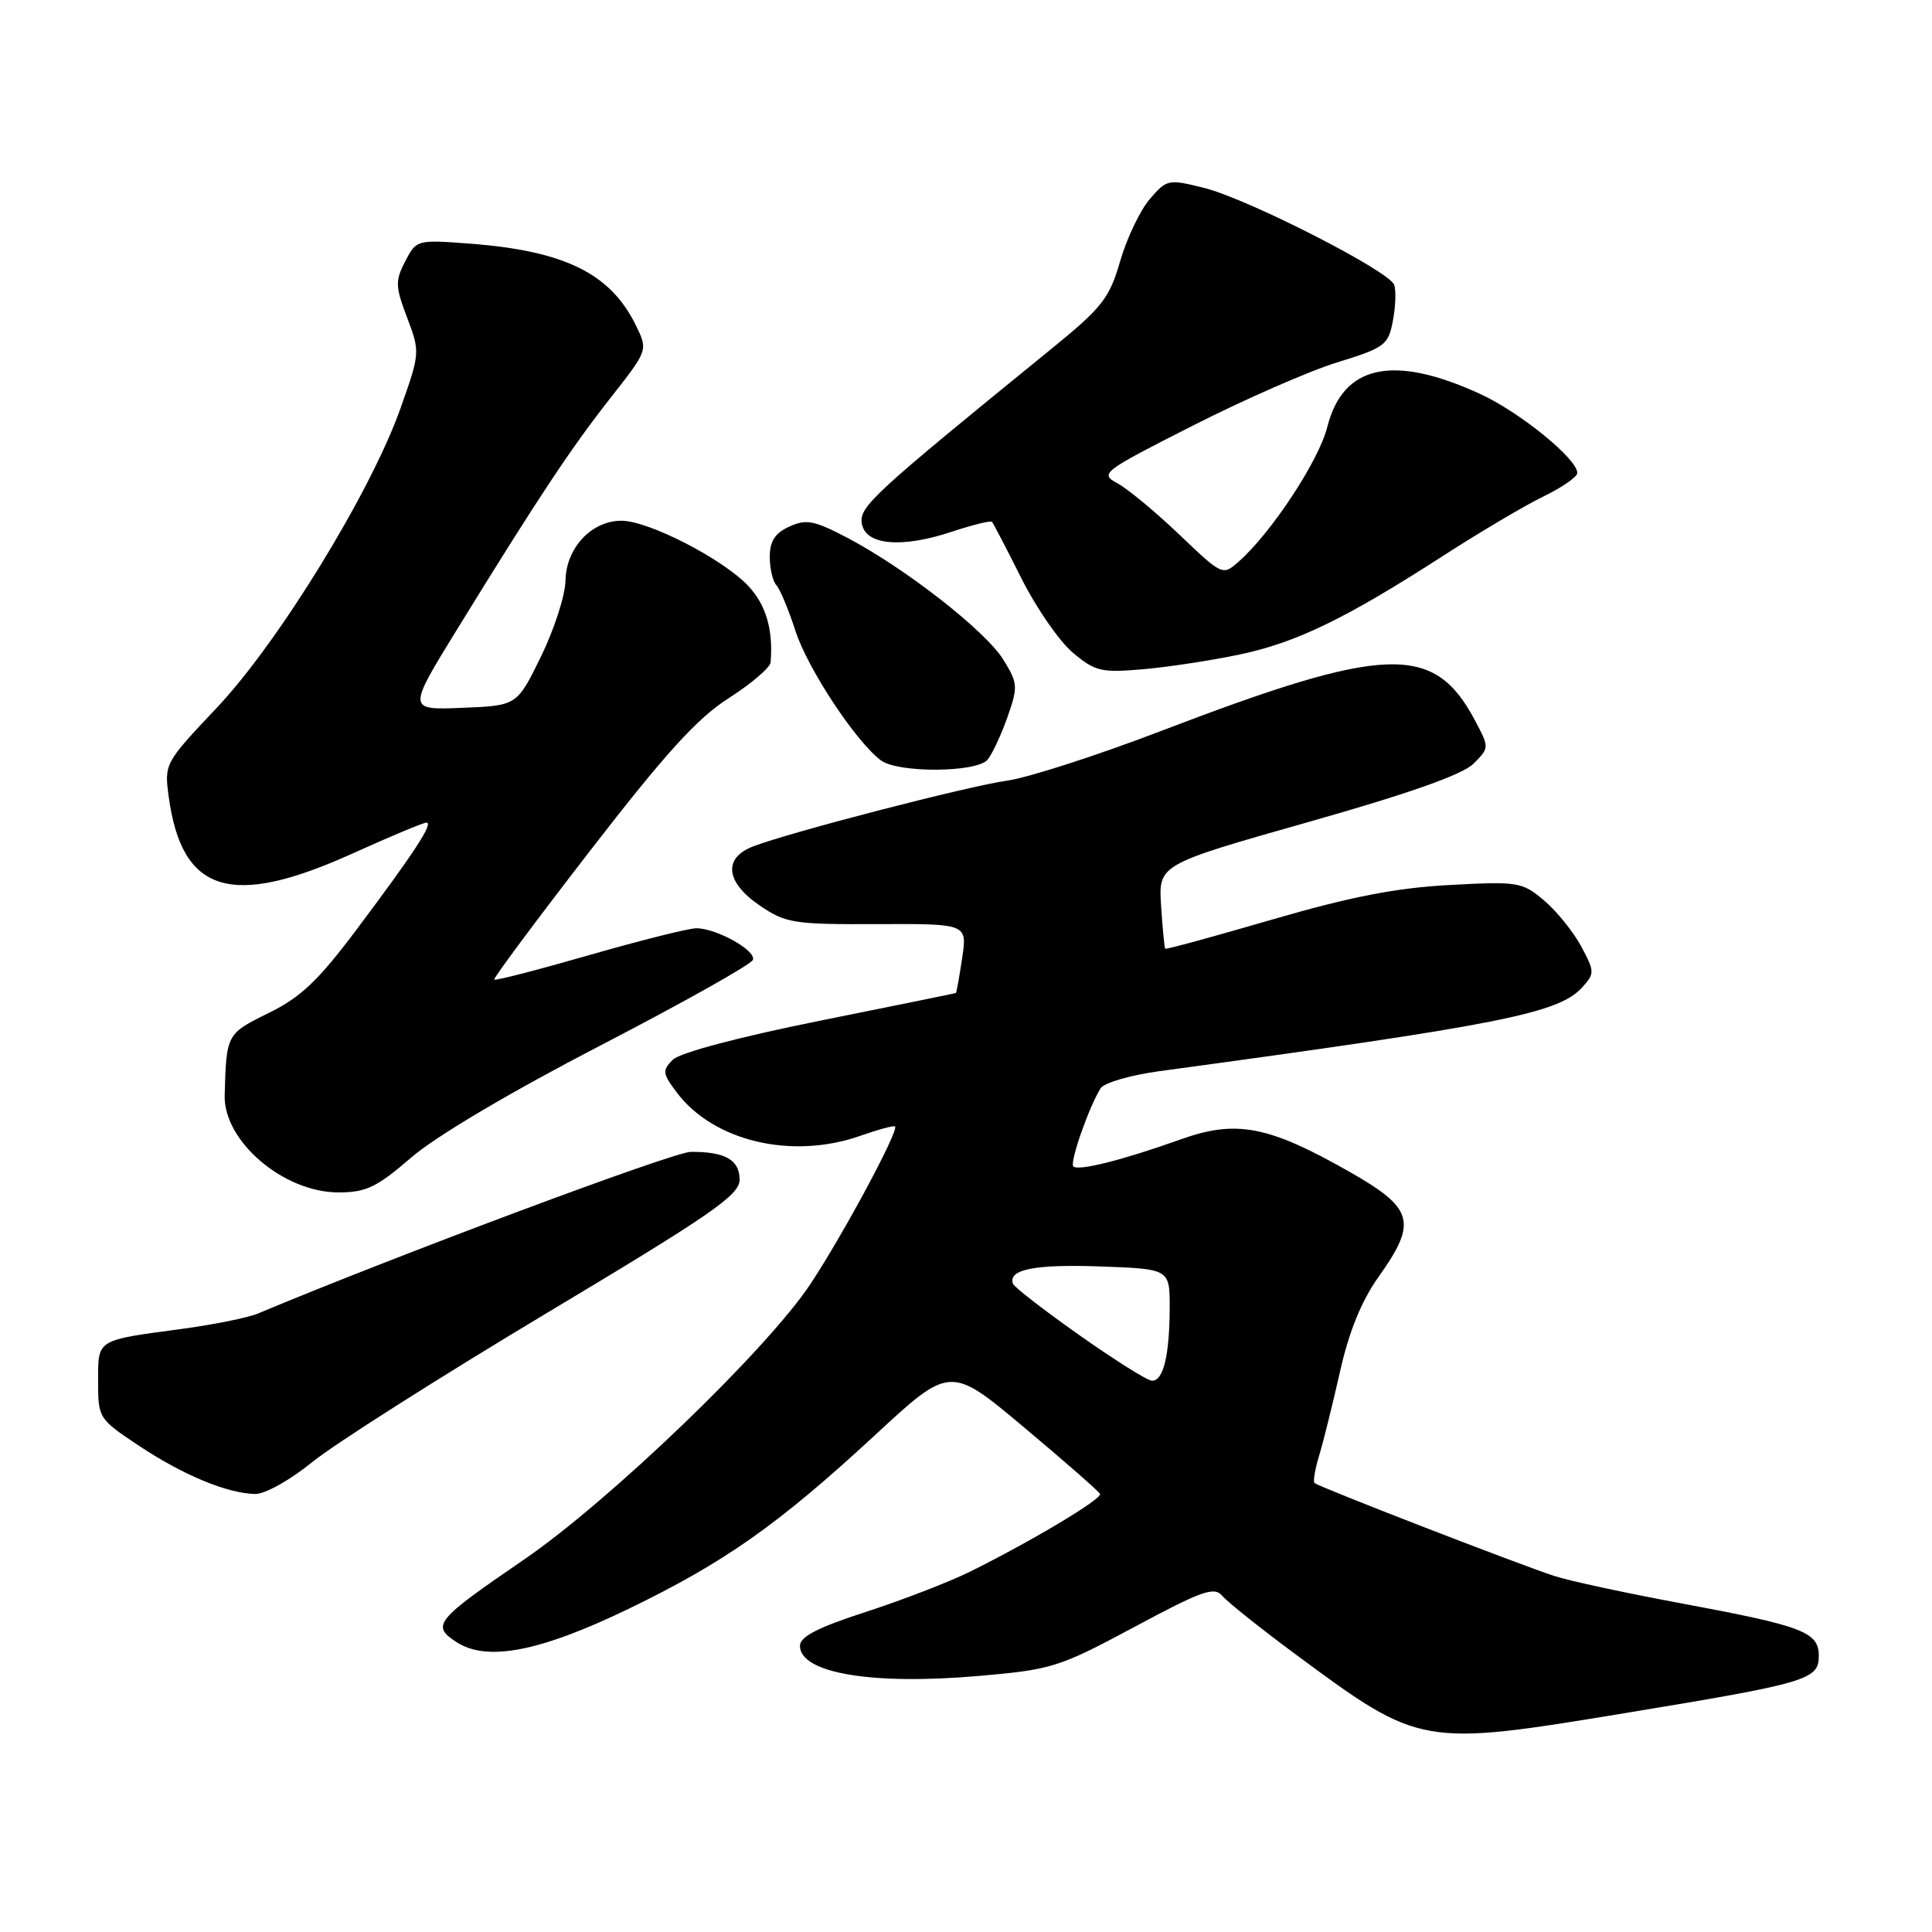 <?xml version="1.0" encoding="UTF-8" standalone="no"?>
<!DOCTYPE svg PUBLIC "-//W3C//DTD SVG 1.1//EN" "http://www.w3.org/Graphics/SVG/1.1/DTD/svg11.dtd" >
<svg xmlns="http://www.w3.org/2000/svg" xmlns:xlink="http://www.w3.org/1999/xlink" version="1.1" viewBox="0 0 256 256">
 <g >
 <path fill="currentColor"
d=" M 215.30 227.00 C 239.46 223.02 241.00 222.57 241.00 219.44 C 241.00 216.23 238.99 215.47 222.50 212.40 C 215.35 211.07 207.93 209.47 206.00 208.84 C 201.39 207.35 174.66 196.99 174.18 196.51 C 173.97 196.30 174.25 194.64 174.81 192.82 C 175.36 190.99 176.60 185.99 177.57 181.70 C 178.75 176.43 180.41 172.37 182.66 169.20 C 187.85 161.91 187.35 160.12 178.75 155.23 C 168.06 149.16 163.79 148.34 156.43 150.98 C 148.77 153.72 142.87 155.20 142.22 154.56 C 141.71 154.04 144.31 146.61 145.85 144.19 C 146.31 143.47 149.80 142.46 153.60 141.94 C 198.84 135.80 206.54 134.27 209.65 130.83 C 211.32 128.99 211.31 128.73 209.50 125.37 C 208.45 123.43 206.24 120.70 204.58 119.30 C 201.69 116.86 201.14 116.78 192.03 117.27 C 184.96 117.65 178.89 118.84 168.55 121.85 C 160.87 124.09 154.51 125.83 154.40 125.71 C 154.29 125.60 154.05 123.04 153.85 120.03 C 153.50 114.56 153.50 114.56 173.31 108.94 C 186.69 105.15 193.81 102.63 195.24 101.20 C 197.35 99.09 197.36 99.07 195.43 95.44 C 190.02 85.22 183.68 85.44 153.76 96.89 C 145.37 100.10 136.25 103.04 133.50 103.43 C 128.27 104.16 104.50 110.32 99.75 112.17 C 95.78 113.72 96.16 116.92 100.69 120.00 C 104.12 122.33 105.18 122.50 116.27 122.45 C 128.17 122.40 128.17 122.40 127.49 126.95 C 127.12 129.45 126.74 131.54 126.66 131.58 C 126.57 131.62 118.45 133.28 108.60 135.26 C 97.93 137.41 90.08 139.49 89.15 140.42 C 87.74 141.83 87.79 142.24 89.63 144.70 C 94.50 151.23 104.93 153.70 114.03 150.49 C 116.39 149.66 118.44 149.11 118.60 149.26 C 119.13 149.80 111.78 163.49 107.40 170.12 C 101.64 178.82 80.78 198.89 69.39 206.68 C 57.68 214.70 57.12 215.38 60.46 217.57 C 64.51 220.22 71.52 218.87 83.33 213.16 C 96.02 207.02 103.13 202.01 115.88 190.22 C 125.91 180.93 125.91 180.93 135.70 189.14 C 141.09 193.66 145.62 197.62 145.76 197.96 C 146.05 198.62 136.55 204.29 128.50 208.27 C 125.75 209.63 119.56 212.02 114.75 213.58 C 108.37 215.65 106.00 216.86 106.00 218.08 C 106.00 221.70 115.52 223.31 129.70 222.07 C 139.38 221.23 140.32 220.94 150.29 215.59 C 159.31 210.75 160.91 210.19 161.97 211.47 C 162.65 212.28 167.10 215.83 171.85 219.34 C 188.17 231.40 188.36 231.44 215.30 227.00 Z  M 41.38 193.73 C 44.26 191.38 58.18 182.54 72.31 174.07 C 94.38 160.86 98.00 158.36 98.00 156.31 C 98.00 153.68 96.07 152.59 91.51 152.63 C 89.21 152.65 52.34 166.43 34.15 174.06 C 32.86 174.60 28.36 175.51 24.15 176.08 C 12.67 177.62 13.00 177.41 13.00 183.06 C 13.00 187.91 13.08 188.03 18.43 191.58 C 24.28 195.47 30.12 197.89 33.82 197.96 C 35.11 197.98 38.46 196.11 41.38 193.73 Z  M 54.50 153.37 C 57.75 150.56 67.67 144.69 79.64 138.49 C 90.52 132.85 99.58 127.77 99.77 127.18 C 100.19 125.93 94.92 123.00 92.27 123.00 C 91.26 123.00 84.89 124.60 78.10 126.55 C 71.32 128.50 65.65 129.97 65.49 129.80 C 65.34 129.64 71.05 121.96 78.18 112.74 C 88.21 99.77 92.37 95.19 96.57 92.50 C 99.56 90.59 102.05 88.46 102.11 87.76 C 102.47 83.46 101.50 80.15 99.17 77.66 C 95.82 74.08 85.94 69.00 82.34 69.00 C 78.38 69.00 75.01 72.60 74.93 76.92 C 74.90 78.89 73.43 83.42 71.68 87.00 C 68.50 93.50 68.50 93.50 61.24 93.79 C 53.98 94.09 53.98 94.09 60.63 83.29 C 71.37 65.85 75.63 59.43 80.89 52.73 C 85.86 46.41 85.86 46.41 84.29 43.18 C 80.94 36.26 74.86 33.25 62.34 32.29 C 55.24 31.75 55.17 31.77 53.69 34.63 C 52.35 37.22 52.38 37.97 53.95 42.10 C 55.67 46.65 55.66 46.78 53.07 54.10 C 49.15 65.18 36.89 85.16 28.71 93.80 C 21.81 101.10 21.76 101.20 22.36 105.60 C 24.10 118.34 30.62 120.36 46.63 113.13 C 51.65 110.86 56.09 109.00 56.50 109.00 C 57.49 109.00 54.96 112.89 47.33 123.06 C 42.17 129.95 39.86 132.14 35.58 134.24 C 30.02 136.97 29.99 137.02 29.77 145.14 C 29.61 151.20 37.55 157.99 44.82 158.00 C 48.52 158.00 49.90 157.34 54.50 153.37 Z  M 130.86 100.66 C 131.47 99.93 132.65 97.40 133.49 95.03 C 134.91 90.99 134.88 90.54 132.94 87.40 C 130.60 83.61 120.01 75.34 112.35 71.30 C 107.90 68.96 106.84 68.75 104.60 69.77 C 102.69 70.64 102.00 71.71 102.00 73.78 C 102.00 75.33 102.39 77.03 102.88 77.55 C 103.36 78.07 104.50 80.80 105.41 83.62 C 107.03 88.62 113.39 98.25 116.72 100.75 C 118.98 102.45 129.44 102.38 130.86 100.66 Z  M 164.24 86.73 C 171.77 85.15 178.33 81.97 191.30 73.60 C 196.13 70.48 202.09 66.96 204.54 65.77 C 207.00 64.58 209.00 63.18 209.00 62.67 C 209.00 60.80 201.37 54.60 196.11 52.19 C 184.56 46.90 177.95 48.34 175.87 56.59 C 174.75 61.04 168.48 70.58 164.15 74.40 C 162.01 76.30 161.98 76.29 156.25 70.82 C 153.09 67.81 149.40 64.75 148.05 64.03 C 145.69 62.76 146.05 62.49 158.05 56.40 C 164.90 52.92 173.52 49.14 177.21 48.01 C 183.52 46.06 183.96 45.73 184.57 42.48 C 184.93 40.57 185.00 38.44 184.73 37.73 C 184.01 35.87 165.36 26.36 159.59 24.91 C 154.80 23.71 154.61 23.75 152.35 26.38 C 151.08 27.86 149.31 31.56 148.43 34.59 C 146.99 39.56 146.05 40.75 139.21 46.31 C 115.66 65.47 113.88 67.11 114.19 69.32 C 114.60 72.23 119.41 72.69 126.11 70.46 C 128.87 69.55 131.27 68.95 131.45 69.15 C 131.62 69.34 133.37 72.70 135.33 76.61 C 137.29 80.53 140.35 84.96 142.14 86.47 C 145.12 88.97 145.92 89.16 151.45 88.68 C 154.78 88.39 160.53 87.51 164.24 86.73 Z  M 143.00 176.90 C 138.32 173.60 134.37 170.54 134.22 170.10 C 133.55 168.21 137.10 167.50 145.75 167.81 C 155.00 168.14 155.00 168.14 154.99 173.32 C 154.97 179.63 154.14 183.02 152.63 182.95 C 152.01 182.93 147.68 180.20 143.00 176.90 Z "/>
</g>
</svg>